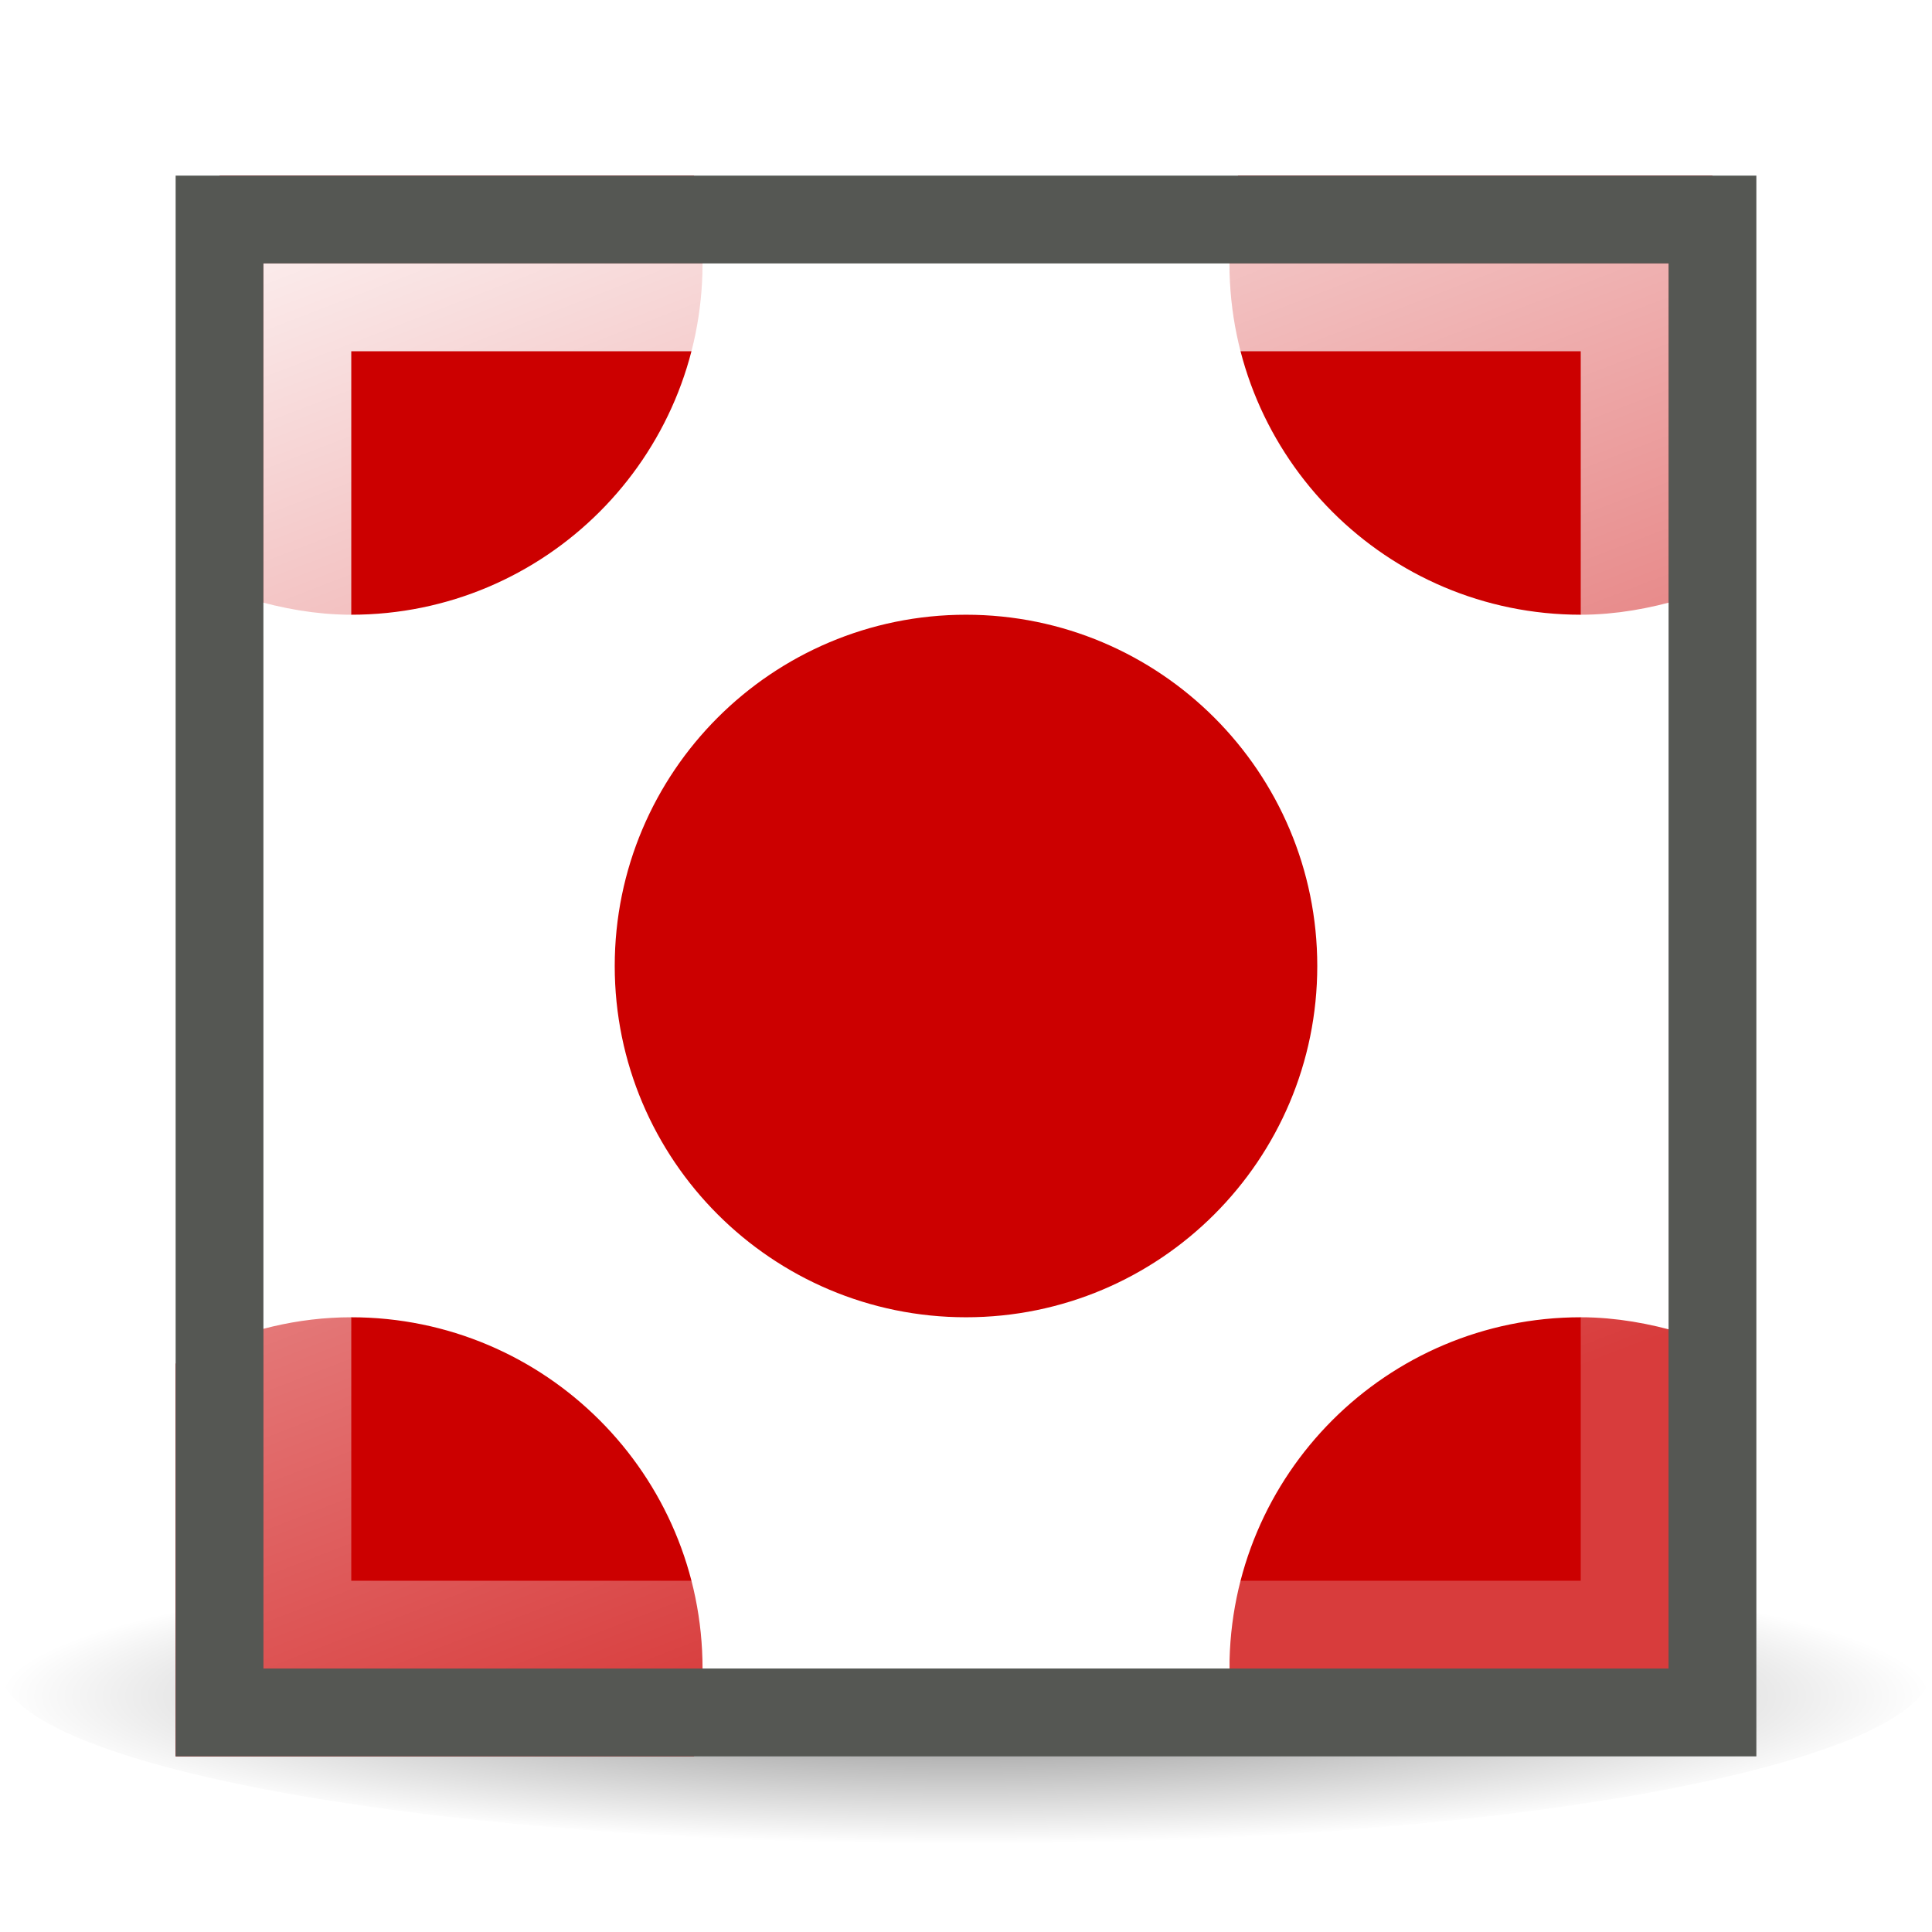 <?xml version="1.0" encoding="UTF-8" standalone="no"?>
<!-- Created with Inkscape (http://www.inkscape.org/) -->

<svg
   xmlns:dc="http://purl.org/dc/elements/1.1/"
   xmlns:cc="http://creativecommons.org/ns#"
   xmlns:rdf="http://www.w3.org/1999/02/22-rdf-syntax-ns#"
   xmlns:svg="http://www.w3.org/2000/svg"
   xmlns="http://www.w3.org/2000/svg"
   xmlns:xlink="http://www.w3.org/1999/xlink"
   xmlns:sodipodi="http://sodipodi.sourceforge.net/DTD/sodipodi-0.dtd"
   xmlns:inkscape="http://www.inkscape.org/namespaces/inkscape"
   width="22"
   height="22"
   id="svg2"
   sodipodi:version="0.32"
   inkscape:version="0.48.1 r9760"
   version="1.0"
   sodipodi:docname="paint-pattern.svg"
   inkscape:output_extension="org.inkscape.output.svg.inkscape">
  <defs
     id="defs4">
    <radialGradient
       inkscape:collect="always"
       xlink:href="#linearGradient11817"
       id="radialGradient19941"
       gradientUnits="userSpaceOnUse"
       gradientTransform="matrix(1,0,0,0.153,0,-3.122)"
       cx="763"
       cy="-3.688"
       fx="763"
       fy="-3.688"
       r="11" />
    <linearGradient
       inkscape:collect="always"
       id="linearGradient11817">
      <stop
         style="stop-color:black;stop-opacity:1;"
         offset="0"
         id="stop11819" />
      <stop
         style="stop-color:black;stop-opacity:0;"
         offset="1"
         id="stop11821" />
    </linearGradient>
    <linearGradient
       inkscape:collect="always"
       xlink:href="#linearGradient11528"
       id="linearGradient19943"
       gradientUnits="userSpaceOnUse"
       x1="69.188"
       y1="234.188"
       x2="76.062"
       y2="252.021" />
    <linearGradient
       inkscape:collect="always"
       id="linearGradient11528">
      <stop
         style="stop-color:white;stop-opacity:1;"
         offset="0"
         id="stop11530" />
      <stop
         style="stop-color:white;stop-opacity:0.236"
         offset="1"
         id="stop11532" />
    </linearGradient>
  </defs>
  <sodipodi:namedview
     id="base"
     pagecolor="#ffffff"
     bordercolor="#666666"
     borderopacity="1.0"
     inkscape:pageopacity="0.0"
     inkscape:pageshadow="2"
     inkscape:zoom="1.979899"
     inkscape:cx="-3.3376814"
     inkscape:cy="2.2227916"
     inkscape:document-units="px"
     inkscape:current-layer="layer1"
     showgrid="false"
     inkscape:window-width="1024"
     inkscape:window-height="737"
     inkscape:window-x="0"
     inkscape:window-y="1"
     inkscape:snap-page="true"
     inkscape:snap-bbox="true"
     inkscape:snap-nodes="true"
     inkscape:bbox-nodes="false"
     inkscape:snap-object-midpoints="false"
     inkscape:snap-bbox-edge-midpoints="true"
     inkscape:object-nodes="true"
     inkscape:snap-midpoints="true"
     fit-margin-top="0"
     fit-margin-left="0"
     fit-margin-right="0"
     fit-margin-bottom="0" />
  <g
     inkscape:label="Layer 1"
     inkscape:groupmode="layer"
     id="layer1"
     transform="translate(10e-7,-26)">
    <use
       height="2000"
       width="2000"
       transform="matrix(1.375,0,0,1.375,-2014.158,-230.961)"
       id="use20461"
       xlink:href="#node_b"
       y="0"
       x="0" />
    <use
       height="2000"
       width="2000"
       transform="matrix(1.375,0,0,1.375,-2000.408,-244.711)"
       id="use20463"
       xlink:href="#node_b"
       y="0"
       x="0" />
    <g
       style="display:inline"
       id="fill_pattern"
       transform="translate(-67,-207)">
      <rect
         y="233"
         x="67"
         height="22"
         width="22"
         id="rect19819"
         style="opacity:0.5;fill:#000000;fill-opacity:0;stroke:none" />
      <path
         style="opacity:0.5;fill:url(#radialGradient19941);fill-opacity:1;stroke:none"
         d="m 755,-5.375 c -1.852,0.358 -3,0.845 -3,1.375 0,1.104 4.928,2 11,2 6.072,0 11,-0.896 11,-2 0,-0.53 -1.148,-1.017 -3,-1.375 l 0,1.375 -16,0 0,-1.375 z"
         transform="translate(-685,256)"
         id="path19821"
         inkscape:connector-curvature="0" />
      <path
         style="fill:#cc0000;fill-opacity:1;stroke:#cc0000;stroke-width:1;stroke-linecap:round;stroke-linejoin:miter;stroke-miterlimit:4;stroke-opacity:1;stroke-dashoffset:0"
         d="m 907,3.5 0,3.844 c 0.315,0.093 0.655,0.156 1,0.156 1.932,0 3.5,-1.568 3.5,-3.5 0,-0.168 -0.008,-0.339 -0.031,-0.5 L 907,3.5 z m 11.531,0 C 918.508,3.661 918.5,3.832 918.5,4 c 0,1.932 1.568,3.5 3.5,3.5 0.345,0 0.685,-0.063 1,-0.156 L 923,3.5 l -4.469,0 z M 915,8.5 c -1.932,0 -3.5,1.568 -3.5,3.5 0,1.932 1.568,3.5 3.5,3.5 1.932,0 3.5,-1.568 3.5,-3.5 0,-1.932 -1.568,-3.5 -3.5,-3.5 z m -7,8 c -0.533,0 -1.048,0.13 -1.5,0.344 l 0,3.656 4.969,0 c 0.023,-0.161 0.031,-0.332 0.031,-0.5 0,-1.932 -1.568,-3.5 -3.5,-3.5 z m 14,0 c -1.932,0 -3.5,1.568 -3.5,3.5 l 4.5,0 0,-3.344 C 922.685,16.563 922.345,16.5 922,16.5 z"
         transform="translate(-837,232)"
         id="path19823"
         inkscape:connector-curvature="0" />
      <path
         id="path19825"
         d="m 69.5,235.5 17,0 0,17 -17,0 0,-17 z"
         style="fill:none;stroke:#555753;stroke-width:1;stroke-linecap:round;stroke-linejoin:miter;stroke-miterlimit:4;stroke-opacity:1;stroke-dashoffset:0"
         inkscape:connector-curvature="0" />
      <path
         id="path19827"
         d="m 70.5,236.5 15,0 0,15 -15,0 0,-15 z"
         style="fill:none;stroke:url(#linearGradient19943);stroke-width:1;stroke-linecap:round;stroke-linejoin:miter;stroke-miterlimit:4;stroke-opacity:1;stroke-dashoffset:0"
         inkscape:connector-curvature="0" />
    </g>
  </g>
</svg>
